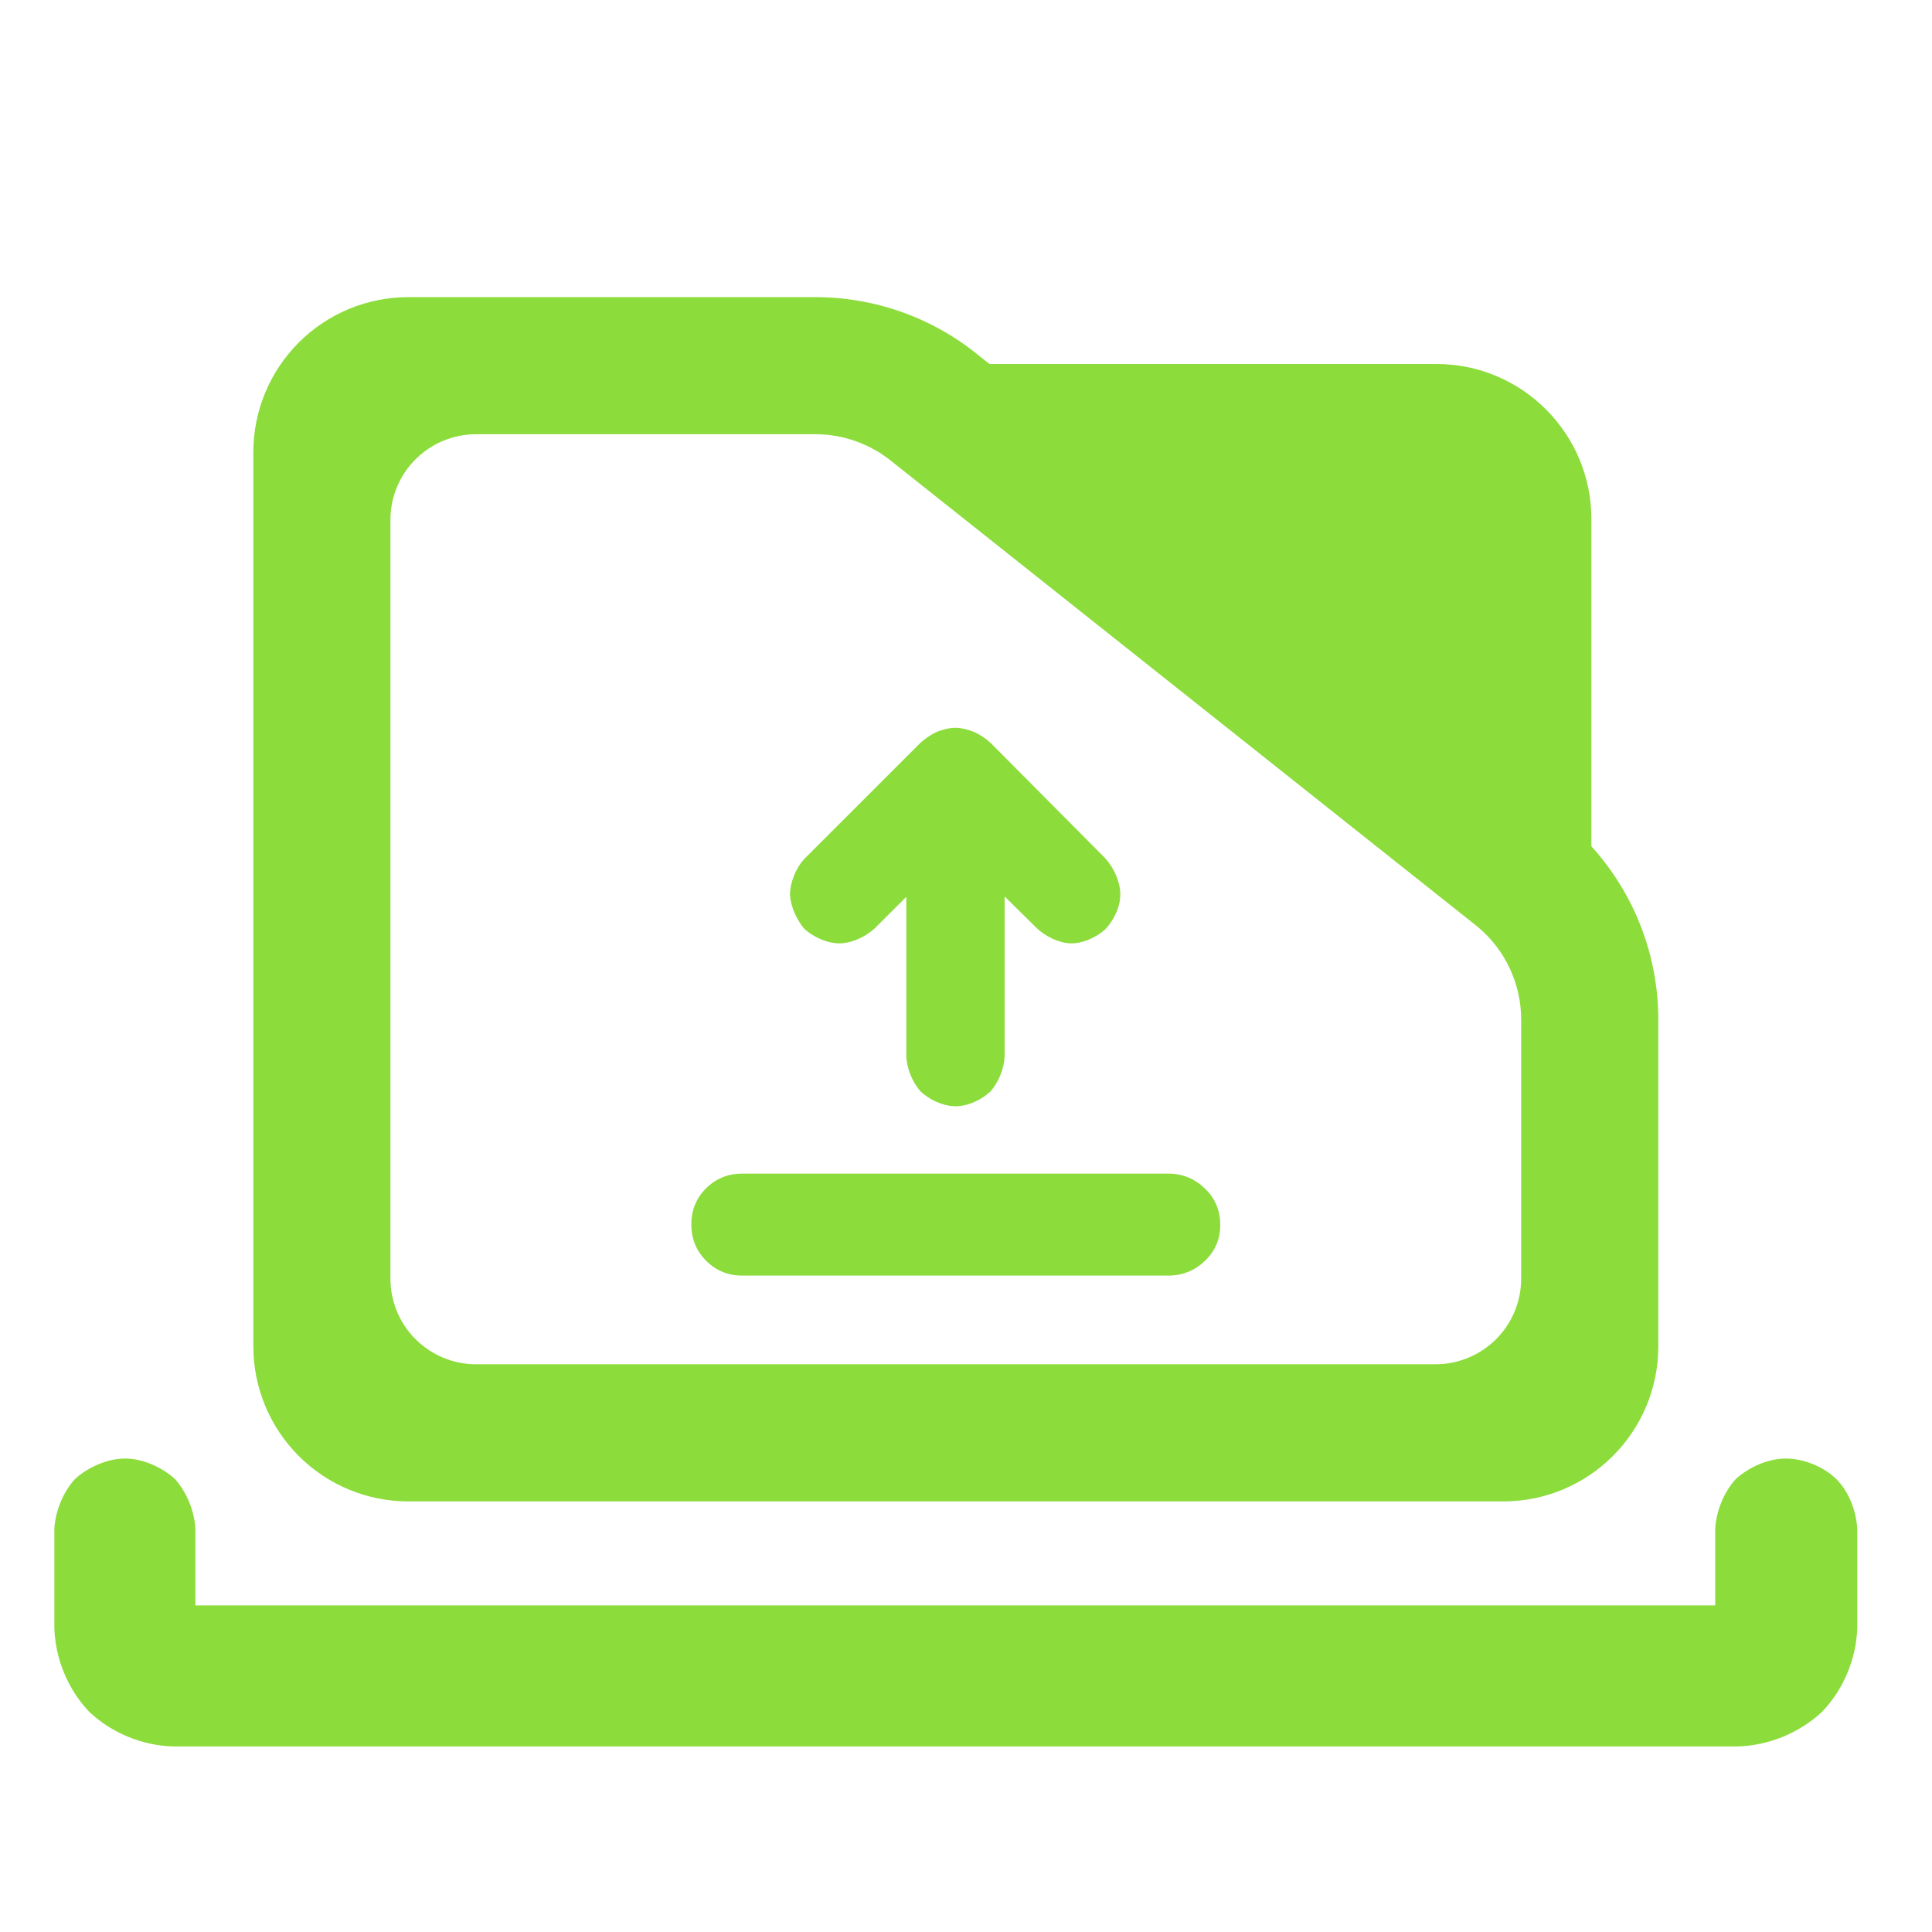 <?xml version="1.0" encoding="utf-8"?>
<svg clip-rule="evenodd" fill-rule="evenodd" stroke-linejoin="round" stroke-miterlimit="2" viewBox="0 0 48 48" xmlns="http://www.w3.org/2000/svg">
  <path fill="rgb(140, 220, 60)" d="M 39.538 21.027 C 40.601 22.198 41.2 23.731 41.2 25.333 L 41.2 33.449 C 41.2 35.578 39.475 37.302 37.347 37.302 L 10.147 37.302 C 9.124 37.302 8.144 36.896 7.423 36.174 C 6.7 35.451 6.294 34.471 6.294 33.449 L 6.294 11.235 C 6.294 10.212 6.7 9.233 7.423 8.51 C 8.144 7.788 9.124 7.382 10.147 7.382 L 20.256 7.382 C 21.755 7.382 23.208 7.907 24.359 8.866 L 24.583 9.043 L 35.686 9.043 C 37.813 9.043 39.538 10.769 39.538 12.896 Z M 36.71 23.024 L 22.175 11.48 C 21.635 11.033 20.958 10.788 20.256 10.788 L 11.829 10.788 C 11.264 10.788 10.723 11.013 10.323 11.412 C 9.924 11.81 9.7 12.352 9.7 12.916 L 9.7 31.767 C 9.7 32.331 9.924 32.873 10.323 33.271 C 10.723 33.67 11.264 33.895 11.829 33.895 L 35.665 33.895 C 36.23 33.895 36.771 33.67 37.17 33.272 C 37.57 32.873 37.793 32.331 37.793 31.767 L 37.793 25.333 C 37.793 24.447 37.402 23.606 36.724 23.036 Z M 18.443 31.692 C 18.088 31.692 17.788 31.568 17.543 31.323 C 17.299 31.078 17.176 30.776 17.176 30.42 C 17.176 30.064 17.299 29.765 17.543 29.522 C 17.788 29.281 18.088 29.158 18.443 29.158 L 29.023 29.158 C 29.376 29.158 29.68 29.282 29.934 29.527 C 30.19 29.772 30.317 30.074 30.317 30.43 C 30.317 30.786 30.19 31.085 29.934 31.328 C 29.68 31.57 29.376 31.692 29.023 31.692 Z M 24.209 18.188 C 24.348 18.252 24.5 18.355 24.611 18.457 L 27.464 21.328 C 27.67 21.558 27.825 21.892 27.834 22.198 C 27.842 22.512 27.681 22.856 27.46 23.089 C 27.227 23.296 26.893 23.446 26.596 23.437 C 26.304 23.427 25.981 23.269 25.76 23.062 L 24.96 22.272 L 24.96 26.244 C 24.946 26.548 24.813 26.881 24.614 27.111 C 24.389 27.324 24.052 27.484 23.741 27.484 C 23.432 27.484 23.094 27.326 22.868 27.113 C 22.666 26.883 22.531 26.55 22.517 26.244 L 22.517 22.281 L 21.733 23.064 C 21.508 23.271 21.18 23.427 20.88 23.437 C 20.574 23.446 20.232 23.296 19.994 23.088 C 19.795 22.863 19.646 22.526 19.625 22.226 C 19.633 21.919 19.768 21.58 19.974 21.348 L 22.861 18.462 C 22.97 18.36 23.124 18.254 23.26 18.189 C 23.403 18.128 23.588 18.082 23.735 18.082 C 23.88 18.082 24.064 18.127 24.209 18.188 Z M 4.302 43.39 C 3.532 43.369 2.771 43.054 2.214 42.527 C 1.686 41.97 1.371 41.208 1.35 40.438 L 1.35 37.989 C 1.371 37.548 1.57 37.067 1.862 36.746 C 2.186 36.453 2.667 36.237 3.107 36.237 C 3.548 36.237 4.028 36.454 4.35 36.749 C 4.64 37.072 4.835 37.549 4.854 37.989 L 4.854 39.886 L 42.614 39.886 L 42.614 37.989 C 42.634 37.548 42.831 37.069 43.125 36.746 C 43.449 36.453 43.927 36.237 44.367 36.237 C 44.806 36.237 45.3 36.435 45.615 36.74 C 45.932 37.047 46.121 37.544 46.143 37.989 L 46.143 40.438 C 46.122 41.209 45.803 41.972 45.269 42.529 C 44.707 43.055 43.941 43.369 43.166 43.39 Z" style="stroke-width: 1;"/>
</svg>